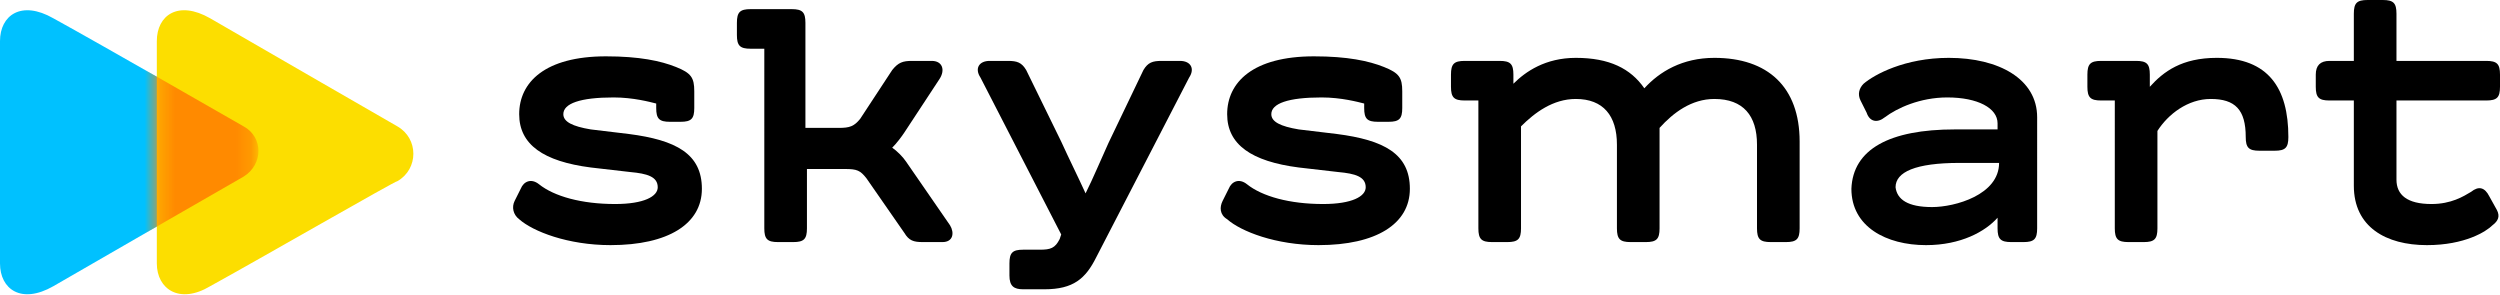 <?xml version="1.0" encoding="utf-8"?>
<!-- Generator: Adobe Illustrator 23.1.0, SVG Export Plug-In . SVG Version: 6.00 Build 0)  -->
<svg version="1.1" id="Layer_1" xmlns="http://www.w3.org/2000/svg" xmlns:xlink="http://www.w3.org/1999/xlink" x="0px" y="0px"
	 viewBox="0 0 164.2 19.4" style="enable-background:new 0 0 164.2 19.4;" xml:space="preserve">
<style type="text/css">
	.st0{fill:#00C1FF;}
	.st1{fill:#FCDE00;}
	.st2{fill:#FCDE00;filter:url(#Adobe_OpacityMaskFilter);}
	.st3{mask:url(#mask0_1_);}
	.st4{fill:#FF8A00;}
</style>
<path class="st0" d="M3.5,18.8C1.4,20,0,19,0,17.3C0,15.5,0,10,0,10s0-5.5,0-7.3c0-1.7,1.4-2.7,3.5-1.5C6.6,2.9,16,8.3,16,8.3
	c1.3,0.7,1.3,2.5,0,3.3C16,11.6,6.6,17,3.5,18.8z"/>
<path class="st1" d="M13.8,18.8c-2,1.2-3.5,0.2-3.5-1.5c0-1.8,0-7.3,0-7.3s0-5.5,0-7.3c0-1.7,1.4-2.7,3.5-1.5
	c3.1,1.8,12.3,7.1,12.3,7.1c1.4,0.8,1.4,2.8,0,3.6C26.1,11.8,16.9,17.1,13.8,18.8z"/>
<defs>
	<filter id="Adobe_OpacityMaskFilter" filterUnits="userSpaceOnUse" x="0" y="0.6" width="16.9" height="18.8">
		<feColorMatrix  type="matrix" values="1 0 0 0 0  0 1 0 0 0  0 0 1 0 0  0 0 0 1 0"/>
	</filter>
</defs>
<mask maskUnits="userSpaceOnUse" x="0" y="0.6" width="16.9" height="18.8" id="mask0_1_">
	<path class="st2" d="M13.8,18.8c-2,1.2-3.5,0.2-3.5-1.5c0-1.8,0-7.3,0-7.3s0-5.5,0-7.3c0-1.7,1.4-2.7,3.5-1.5
		c3.1,1.8,12.3,7.1,12.3,7.1c1.4,0.8,1.4,2.8,0,3.6C26.1,11.8,16.9,17.1,13.8,18.8z"/>
</mask>
<g class="st3">
	<g>
		<path class="st4" d="M3.5,18.8C1.4,20,0,19,0,17.3C0,15.5,0,10,0,10s0-5.5,0-7.3c0-1.7,1.4-2.7,3.5-1.5C6.6,2.9,16,8.3,16,8.3
			c1.3,0.7,1.3,2.5,0,3.3C16,11.6,6.6,17,3.5,18.8z"/>
	</g>
</g>
<path d="M33.8,13.2l0.4-0.8c0.2-0.5,0.7-0.7,1.2-0.3c1,0.8,2.8,1.3,5,1.3c1.9,0,2.8-0.5,2.8-1.1c0-0.7-0.7-0.9-1.8-1l-2.6-0.3
	c-3.1-0.4-4.7-1.5-4.7-3.5c0-2.1,1.7-3.8,5.7-3.8c2.2,0,3.6,0.3,4.6,0.7c1,0.4,1.2,0.7,1.2,1.6v1.1c0,0.7-0.2,0.9-0.9,0.9h-0.7
	c-0.7,0-0.9-0.2-0.9-0.9V6.8c-0.4-0.1-1.5-0.4-2.8-0.4c-2.2,0-3.3,0.4-3.3,1.1c0,0.5,0.6,0.8,1.8,1l2.5,0.3c3.1,0.4,4.8,1.3,4.8,3.6
	c0,2.3-2.2,3.7-6,3.7c-2.8,0-5.1-0.9-6-1.7C33.7,14.1,33.6,13.6,33.8,13.2z"/>
<path d="M61.9,15.9h-1.3c-0.6,0-0.9-0.1-1.2-0.6l-2.5-3.6c-0.4-0.5-0.6-0.6-1.4-0.6h-2.5V15c0,0.7-0.2,0.9-0.9,0.9h-1
	c-0.7,0-0.9-0.2-0.9-0.9V3.2h-0.9c-0.7,0-0.9-0.2-0.9-0.9V1.5c0-0.7,0.2-0.9,0.9-0.9h2.7c0.7,0,0.9,0.2,0.9,0.9v6.9h2.2
	c0.7,0,1-0.1,1.4-0.6l2.1-3.2C59,4.1,59.3,4,59.9,4h1.3c0.7,0,0.9,0.6,0.5,1.2l-2.3,3.5c-0.2,0.3-0.5,0.7-0.8,1
	c0.3,0.2,0.7,0.6,0.9,0.9l2.9,4.2C62.7,15.3,62.6,15.9,61.9,15.9z"/>
<path d="M66.3,18.1v-0.8c0-0.7,0.2-0.9,0.9-0.9h1.1c0.7,0,1-0.1,1.3-0.7l0.1-0.3L64.4,5.1C64,4.5,64.3,4,65,4h1.2
	c0.6,0,0.9,0.1,1.2,0.6l2.3,4.7c0.5,1.1,1.1,2.3,1.6,3.4c0.5-1,1-2.2,1.5-3.3l2.3-4.8C75.4,4.1,75.7,4,76.3,4h1.2
	c0.7,0,1,0.5,0.6,1.1L72,16.9c-0.7,1.4-1.5,2.1-3.4,2.1h-1.4C66.6,19,66.3,18.8,66.3,18.1z"/>
<path d="M80.3,13.2l0.4-0.8c0.2-0.5,0.7-0.7,1.2-0.3c1,0.8,2.8,1.3,5,1.3c1.9,0,2.8-0.5,2.8-1.1c0-0.7-0.7-0.9-1.8-1l-2.6-0.3
	c-3.1-0.4-4.7-1.5-4.7-3.5c0-2.1,1.7-3.8,5.7-3.8c2.2,0,3.6,0.3,4.6,0.7c1,0.4,1.2,0.7,1.2,1.6v1.1c0,0.7-0.2,0.9-0.9,0.9h-0.7
	c-0.7,0-0.9-0.2-0.9-0.9V6.8c-0.4-0.1-1.5-0.4-2.8-0.4c-2.2,0-3.3,0.4-3.3,1.1c0,0.5,0.6,0.8,1.8,1l2.5,0.3c3.1,0.4,4.8,1.3,4.8,3.6
	c0,2.3-2.2,3.7-6,3.7c-2.8,0-5.1-0.9-6-1.7C80.1,14.1,80.1,13.6,80.3,13.2z"/>
<path d="M118.2,9.3V15c0,0.7-0.2,0.9-0.9,0.9h-1c-0.7,0-0.9-0.2-0.9-0.9V9.5c0-1.9-0.9-3-2.8-3c-1.5,0-2.7,0.9-3.6,1.9V15
	c0,0.7-0.2,0.9-0.9,0.9h-1c-0.7,0-0.9-0.2-0.9-0.9V9.5c0-1.9-0.9-3-2.7-3c-1.5,0-2.7,0.9-3.6,1.8V15c0,0.7-0.2,0.9-0.9,0.9h-1
	c-0.7,0-0.9-0.2-0.9-0.9V6.6h-0.9c-0.7,0-0.9-0.2-0.9-0.9V4.9c0-0.7,0.2-0.9,0.9-0.9h2.3c0.7,0,0.9,0.2,0.9,0.9v0.6
	c0.8-0.8,2.1-1.7,4.1-1.7c2.2,0,3.6,0.7,4.5,2c1-1.1,2.5-2,4.6-2C116.1,3.8,118.2,5.7,118.2,9.3z"/>
<path d="M128.4,8.5h2.8V8.1c0-1-1.3-1.7-3.3-1.7c-1.8,0-3.3,0.7-4.1,1.3c-0.5,0.4-1,0.3-1.2-0.3l-0.4-0.8c-0.2-0.4-0.1-0.8,0.2-1.1
	c0.7-0.6,2.7-1.7,5.6-1.7c3.3,0,5.8,1.4,5.8,3.9V15c0,0.7-0.2,0.9-0.9,0.9h-0.8c-0.7,0-0.9-0.2-0.9-0.9v-0.7
	c-0.8,0.9-2.4,1.8-4.7,1.8c-2.6,0-4.9-1.2-4.9-3.7C121.7,9.8,124.1,8.5,128.4,8.5z M126.9,13.6c1.5,0,4.4-0.8,4.4-2.9h-2.6
	c-2.9,0-4.2,0.6-4.2,1.6C124.6,13.1,125.3,13.6,126.9,13.6z"/>
<path d="M150.3,9c0,0.7-0.2,0.9-0.9,0.9h-1c-0.7,0-0.9-0.2-0.9-0.9c0-1.8-0.7-2.5-2.3-2.5c-1.5,0-2.8,1-3.5,2.1V15
	c0,0.7-0.2,0.9-0.9,0.9h-1c-0.7,0-0.9-0.2-0.9-0.9V6.6h-0.9c-0.7,0-0.9-0.2-0.9-0.9V4.9c0-0.7,0.2-0.9,0.9-0.9h2.3
	c0.7,0,0.9,0.2,0.9,0.9v0.8c0.9-1,2.1-1.9,4.4-1.9C149,3.8,150.3,5.8,150.3,9z"/>
<path d="M153,4h1.6V0.9c0-0.7,0.2-0.9,0.9-0.9h1c0.7,0,0.9,0.2,0.9,0.9V4h5.9c0.7,0,0.9,0.2,0.9,0.9v0.8c0,0.7-0.2,0.9-0.9,0.9h-5.9
	v5.2c0,1,0.7,1.6,2.3,1.6c1.3,0,2.1-0.5,2.6-0.8c0.5-0.4,0.9-0.3,1.2,0.3l0.5,0.9c0.2,0.4,0.1,0.7-0.3,1c-0.4,0.4-1.8,1.3-4.3,1.3
	c-2.7,0-4.8-1.2-4.8-3.9V6.6H153c-0.7,0-0.9-0.2-0.9-0.9V4.9C152.1,4.3,152.4,4,153,4z"/>
</svg>
